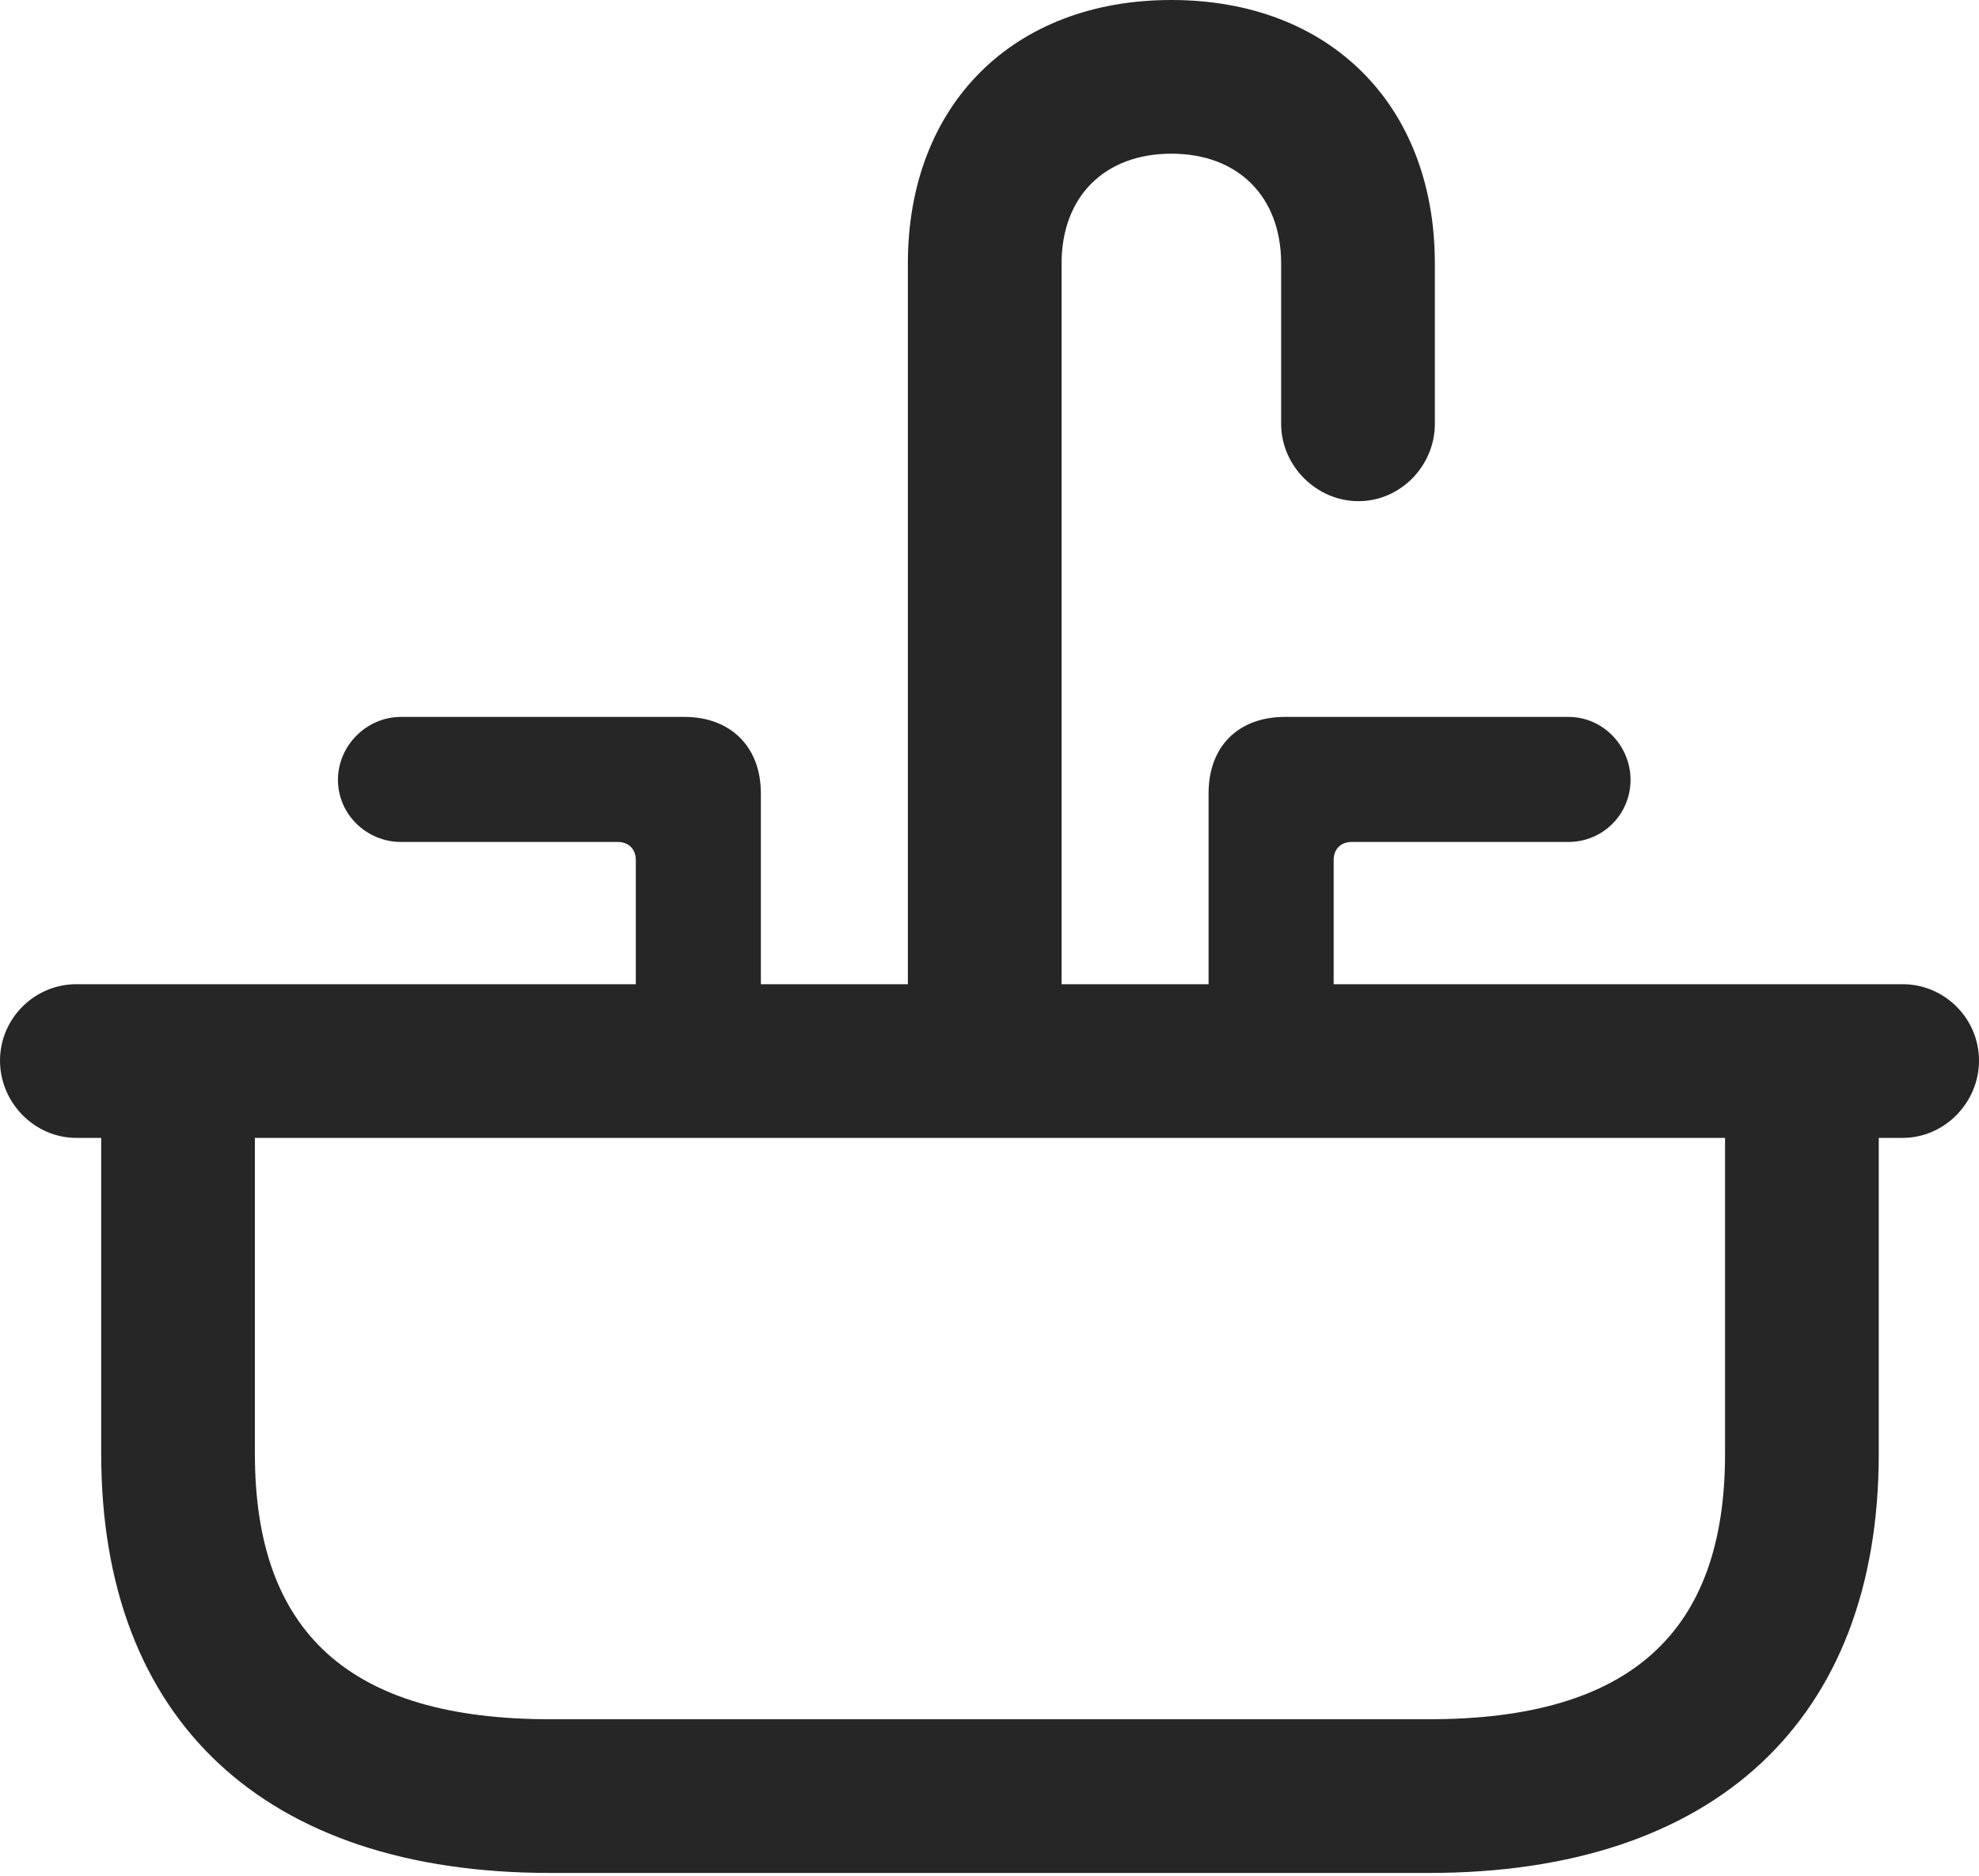 <?xml version="1.0" encoding="UTF-8"?>
<!--Generator: Apple Native CoreSVG 232.5-->
<!DOCTYPE svg
PUBLIC "-//W3C//DTD SVG 1.1//EN"
       "http://www.w3.org/Graphics/SVG/1.1/DTD/svg11.dtd">
<svg version="1.1" xmlns="http://www.w3.org/2000/svg" xmlns:xlink="http://www.w3.org/1999/xlink" width="101.221" height="95.947">
 <g>
  <rect height="95.947" opacity="0" width="101.221" x="0" y="0"/>
  <path d="M46.435 53.369L54.297 53.369L54.297 13.477C54.297 10.059 56.494 7.861 59.912 7.861C63.33 7.861 65.527 10.059 65.527 13.477L65.527 21.68C65.527 23.828 67.334 25.635 69.482 25.635C71.631 25.635 73.389 23.828 73.389 21.68L73.389 13.477C73.389 5.371 68.018 0 59.912 0C51.807 0 46.435 5.371 46.435 13.477ZM32.52 53.369L38.916 53.369L38.916 40.576C38.916 38.184 37.353 36.67 35.01 36.67L20.508 36.67C18.75 36.67 17.285 38.135 17.285 39.893C17.285 41.65 18.75 43.066 20.508 43.066L31.592 43.066C32.178 43.066 32.52 43.457 32.52 43.994ZM61.816 53.369L68.213 53.369L68.213 43.994C68.213 43.457 68.555 43.066 69.141 43.066L80.225 43.066C81.982 43.066 83.398 41.65 83.398 39.893C83.398 38.135 81.982 36.67 80.225 36.67L65.723 36.67C63.33 36.67 61.816 38.184 61.816 40.576ZM3.906 58.203L97.314 58.203C99.463 58.203 101.221 56.397 101.221 54.248C101.221 52.1 99.463 50.342 97.314 50.342L3.906 50.342C1.758 50.342 0 52.1 0 54.248C0 56.397 1.758 58.203 3.906 58.203ZM28.125 95.801L73.096 95.801C87.695 95.801 96.094 87.988 96.094 74.365L96.094 55.615L88.232 55.615L88.232 74.365C88.232 83.496 83.398 87.939 73.096 87.939L28.125 87.939C17.871 87.939 13.037 83.496 13.037 74.365L13.037 55.615L5.176 55.615L5.176 74.365C5.176 87.988 13.525 95.801 28.125 95.801Z" fill="#000000" fill-opacity="0.85"/>
 </g>
</svg>
